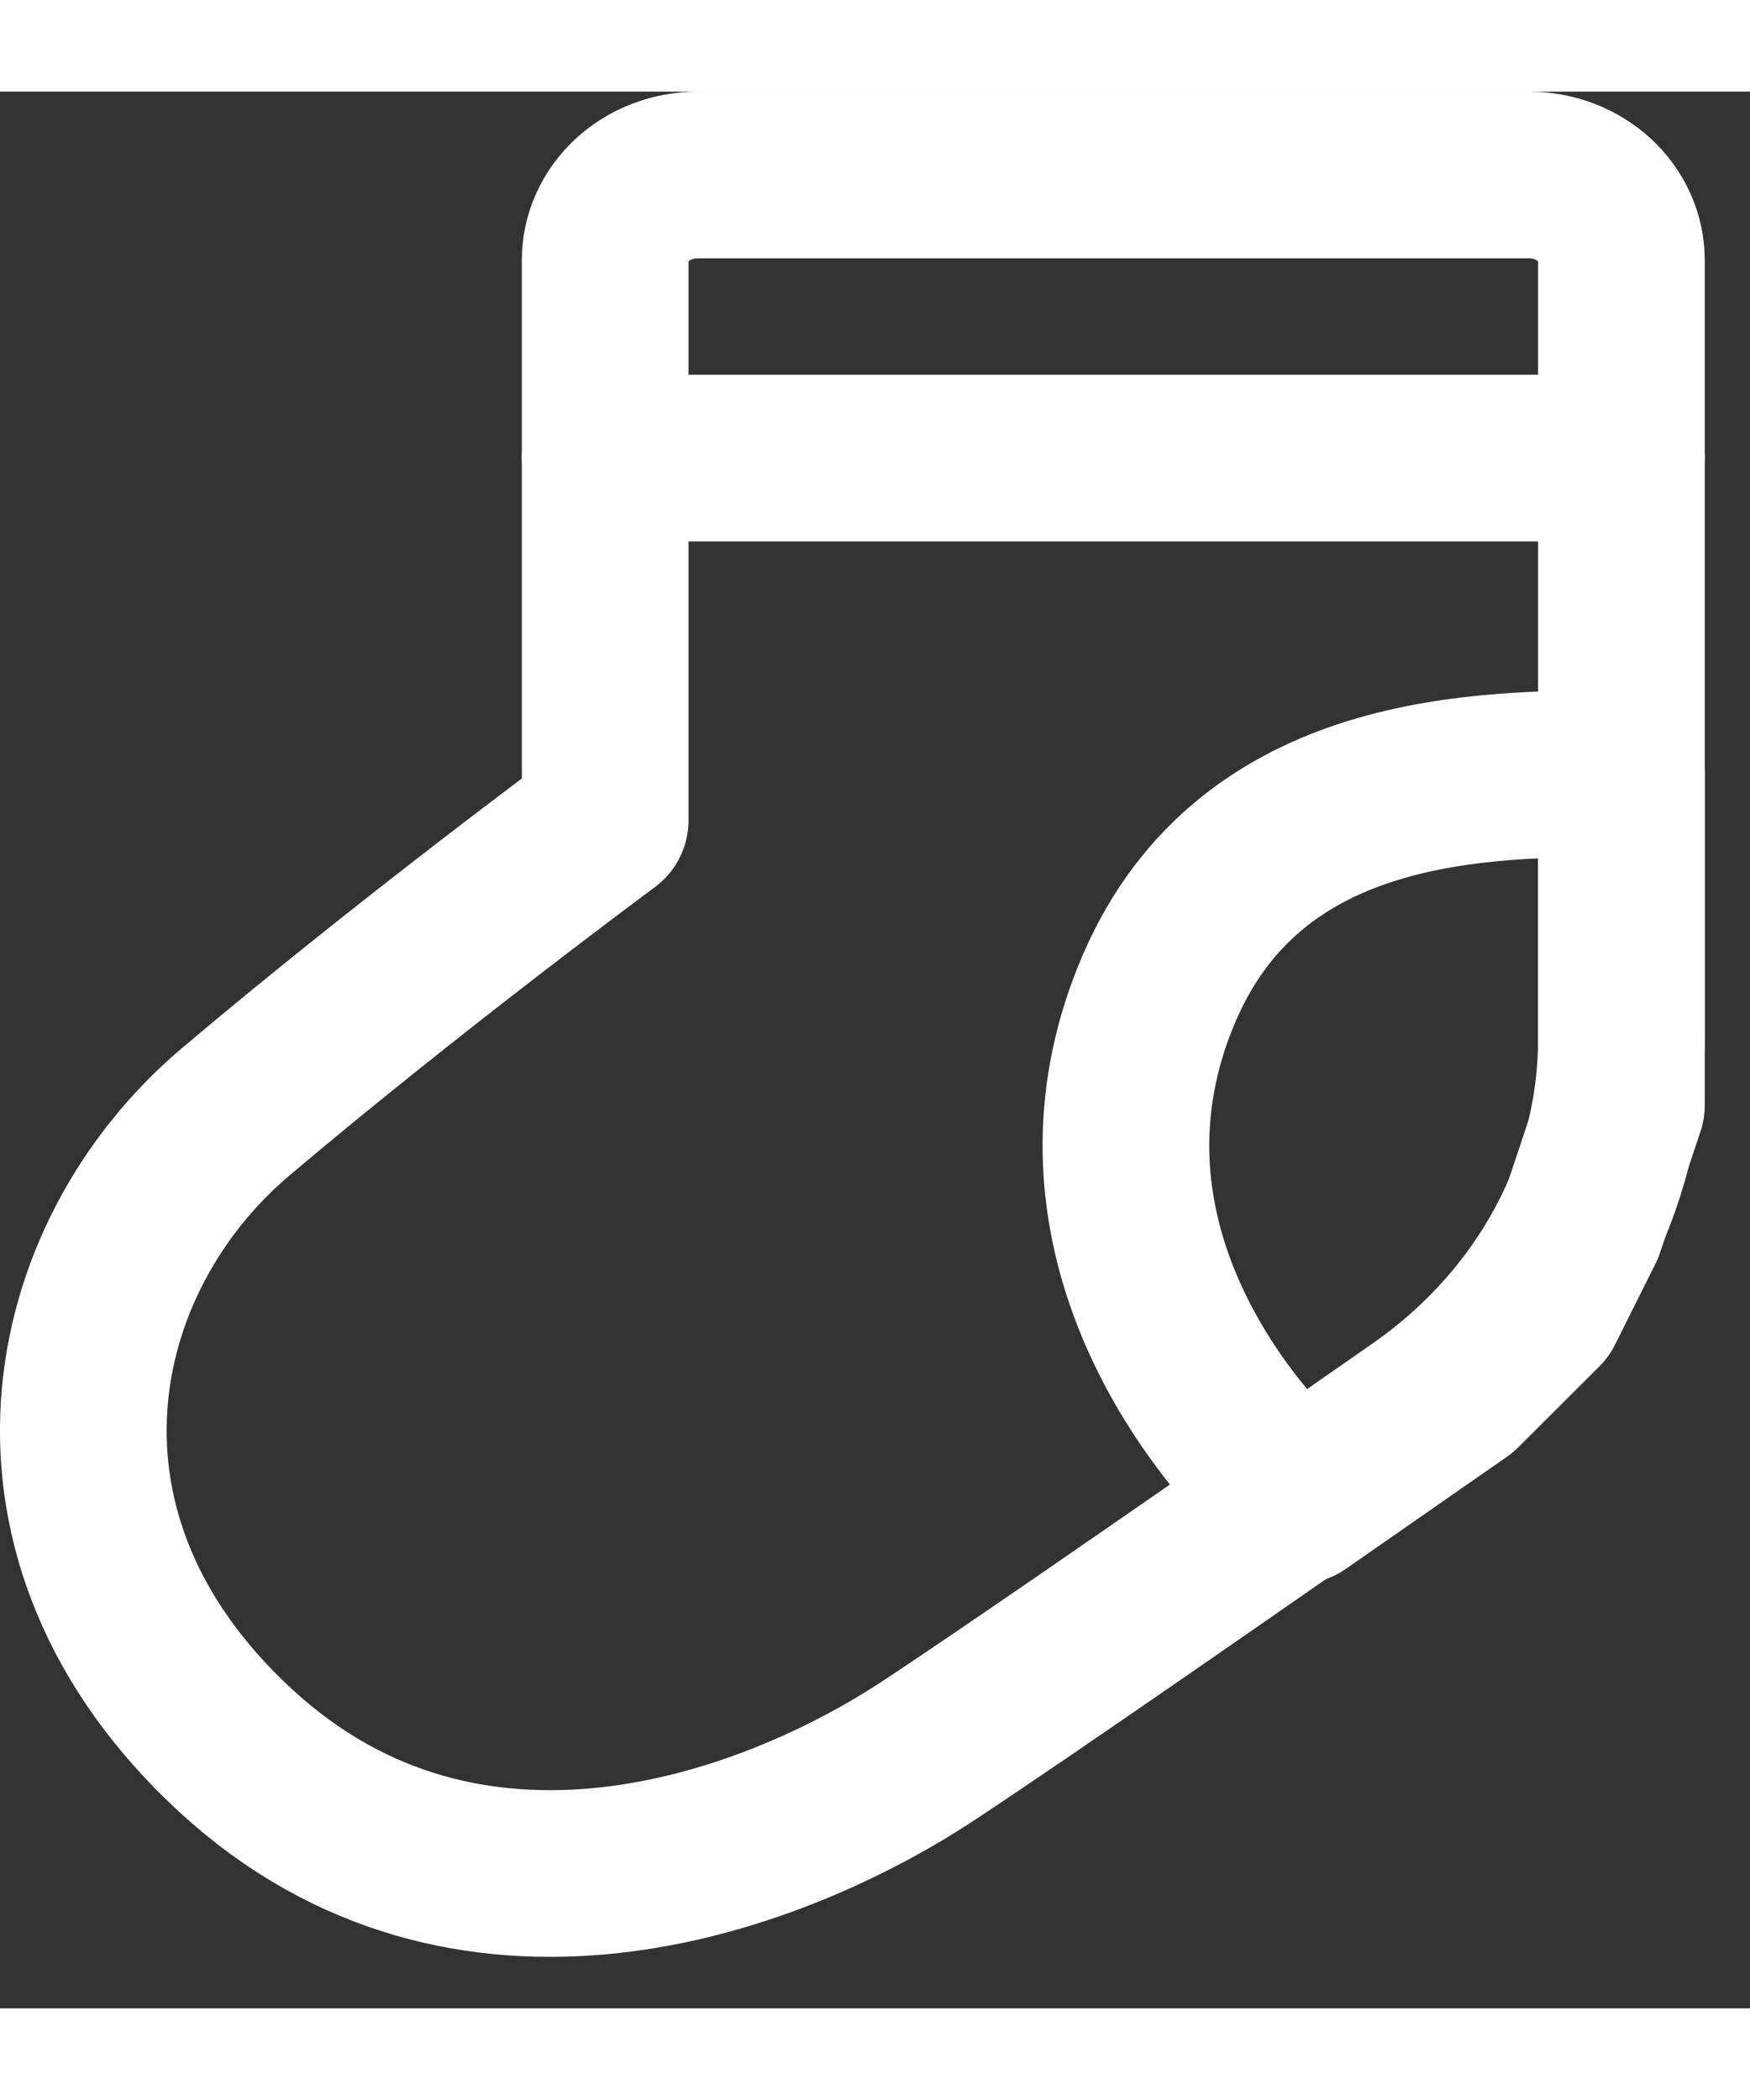 <svg xmlns="http://www.w3.org/2000/svg" width="15" height="18" viewBox="0 0 21 23" fill="none">
<rect x="0" y="0" width="21" height="23" fill="#333333" stroke="none"/>
<path d="M7.262 4.397H19.457M19.457 8.184C17.794 8.184 15.023 8.184 13.914 10.75C12.805 13.315 14.191 15.624 15.577 16.907L17.514 15.559L18.486 14.589L18.971 13.618L19.457 12.162V10.706L19.457 8.184Z" stroke="white" stroke-width="2" stroke-linecap="round" stroke-linejoin="round"/>
<path d="M8.371 1H18.349C18.643 1 18.924 1.108 19.132 1.299C19.34 1.491 19.457 1.751 19.457 2.022V11.367C19.457 13.121 18.57 14.774 17.054 15.834C15.035 17.244 12.3 19.145 11.143 19.907C9.203 21.185 5.6 22.462 2.828 19.907C0.056 17.352 0.749 14.002 2.828 12.242C4.907 10.483 7.262 8.743 7.262 8.743V2.022C7.262 1.751 7.379 1.491 7.587 1.299C7.795 1.108 8.077 1 8.371 1Z" stroke="white" stroke-width="2" stroke-linecap="round" stroke-linejoin="round"/>
</svg>
